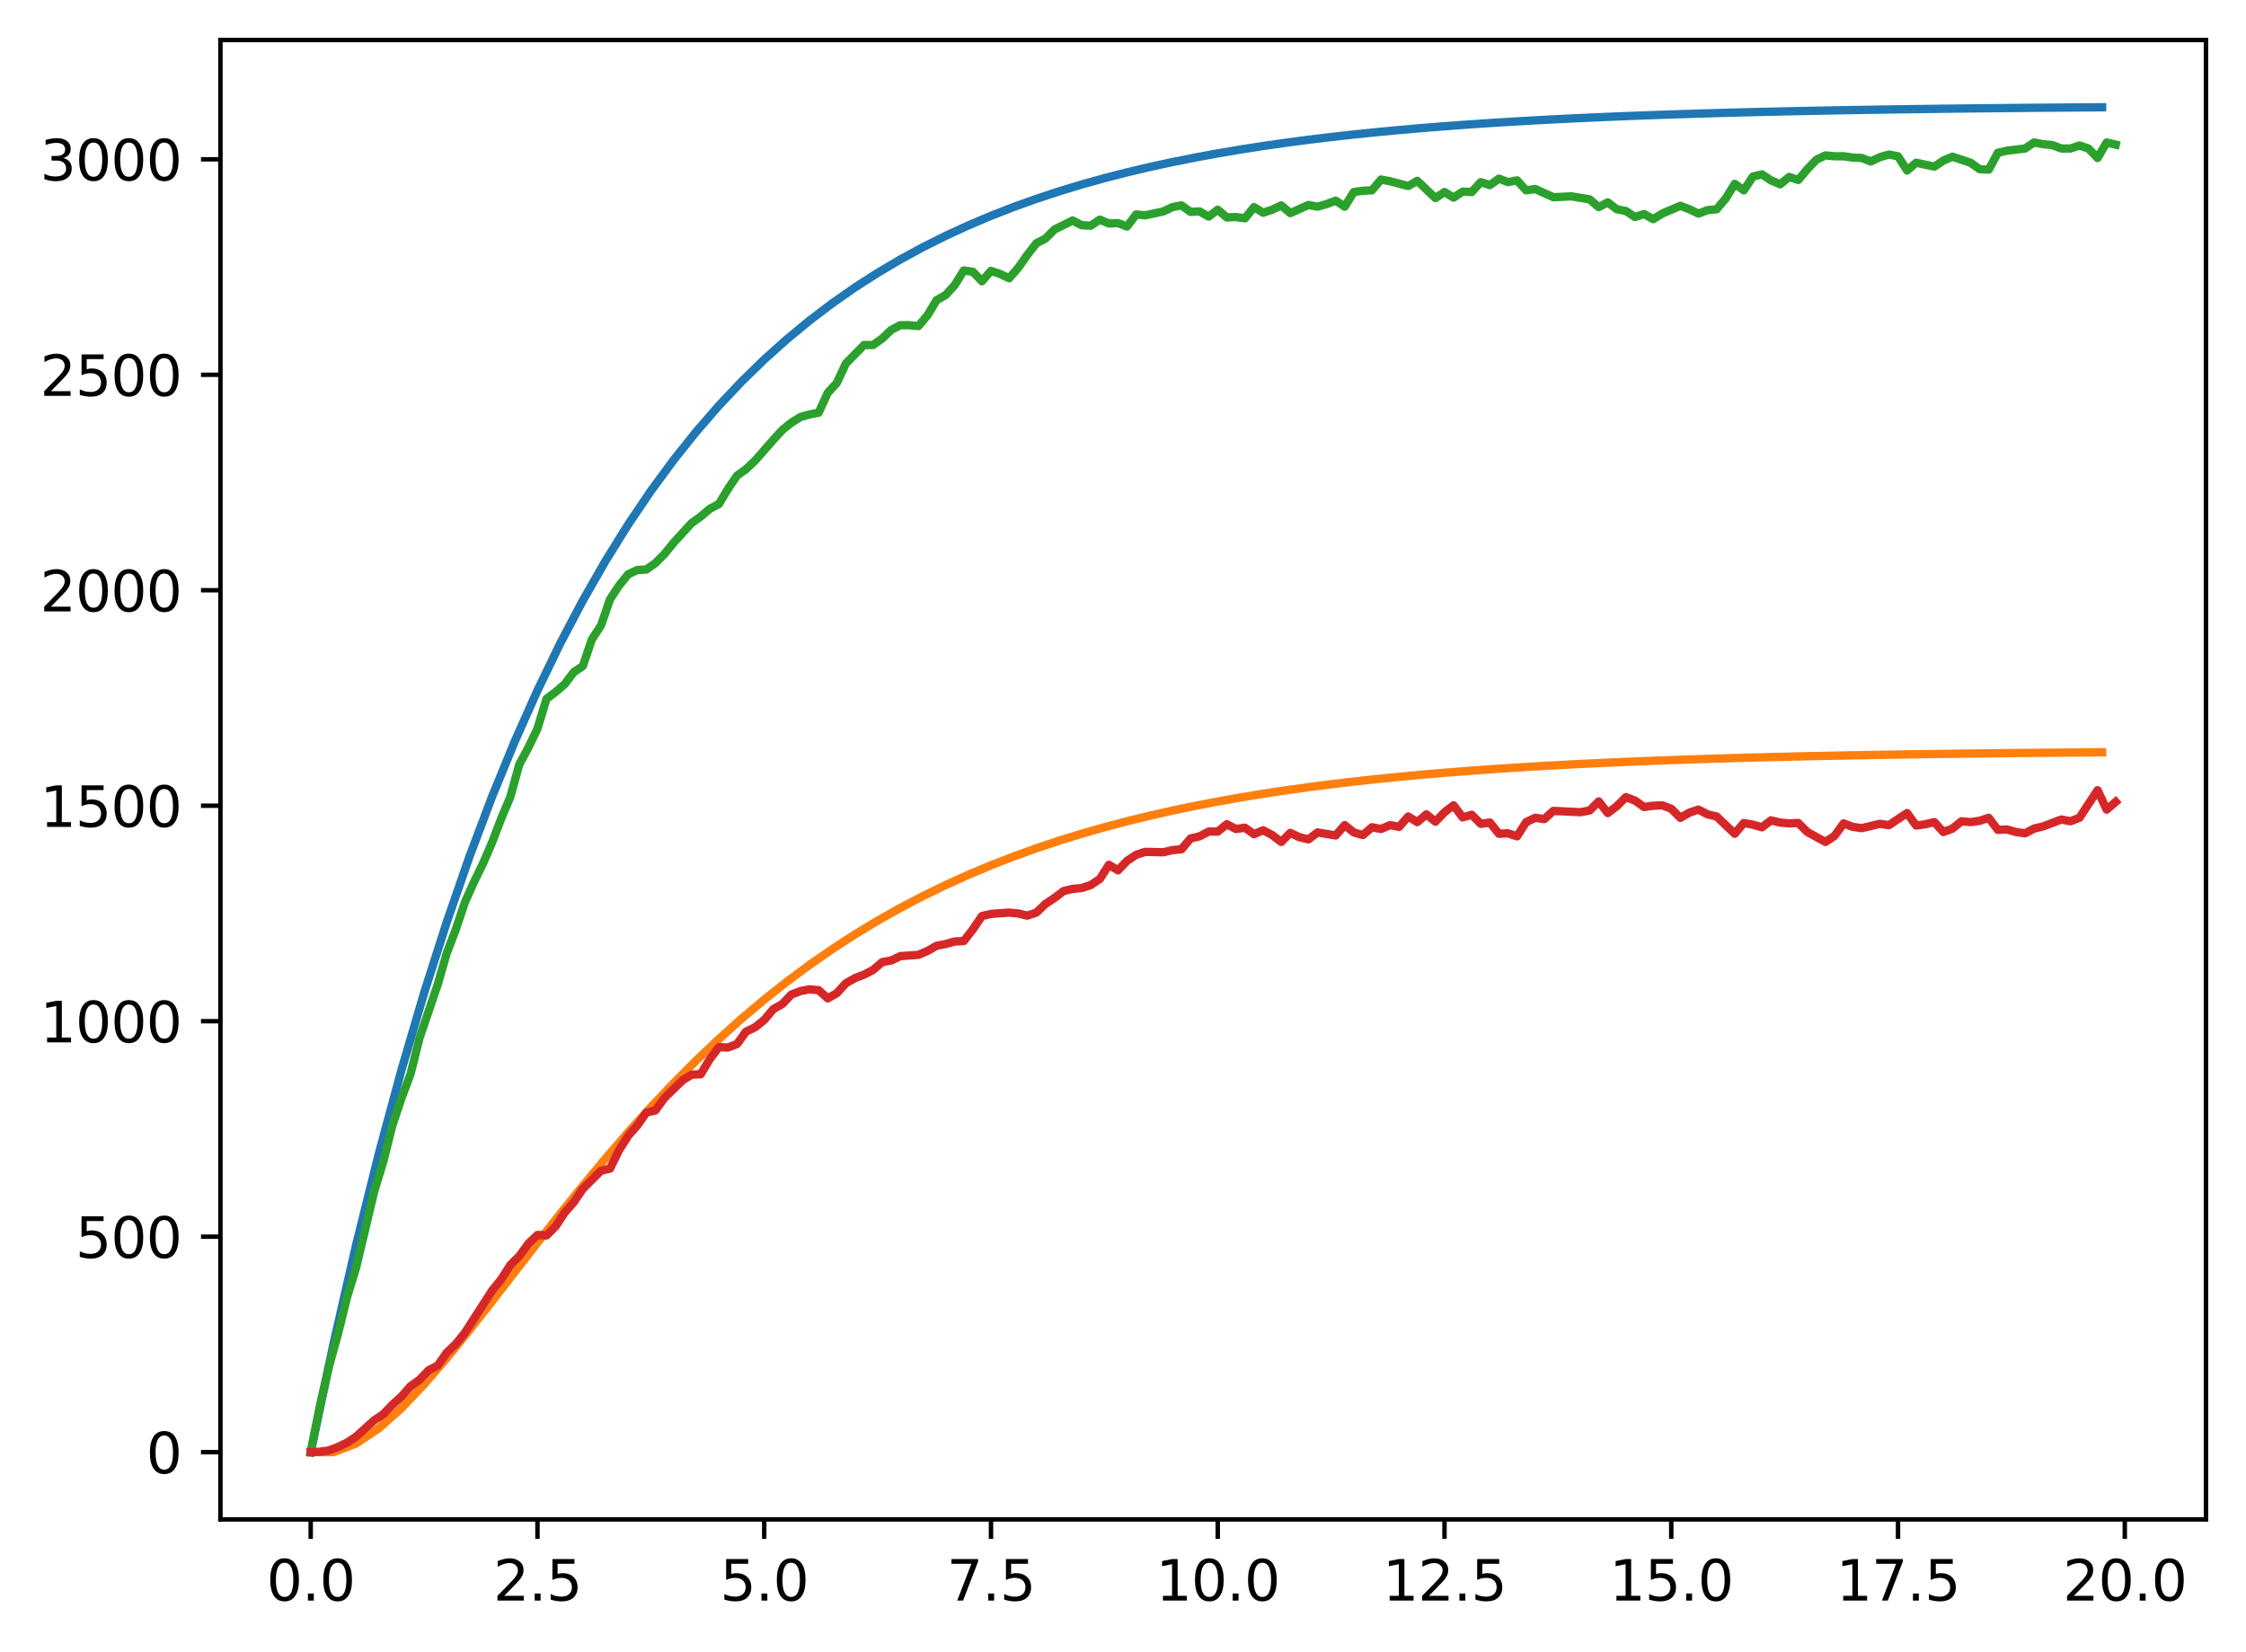 <?xml version="1.0" encoding="utf-8" standalone="no"?>
<!DOCTYPE svg PUBLIC "-//W3C//DTD SVG 1.1//EN"
  "http://www.w3.org/Graphics/SVG/1.1/DTD/svg11.dtd">
<svg xmlns:xlink="http://www.w3.org/1999/xlink" width="403.97pt" height="297.19pt" viewBox="0 0 403.97 297.19" xmlns="http://www.w3.org/2000/svg" version="1.1">
 <defs>
  <style type="text/css">*{stroke-linejoin: round; stroke-linecap: butt}</style>
 </defs>
 <g id="figure_1">
  <g id="patch_1">
   <path d="M 0 297.19 
L 403.97 297.19 
L 403.97 0 
L 0 0 
z
" style="fill: #ffffff"/>
  </g>
  <g id="axes_1">
   <g id="patch_2">
    <path d="M 39.65 273.312 
L 396.77 273.312 
L 396.77 7.2 
L 39.65 7.2 
z
" style="fill: #ffffff"/>
   </g>
   <g id="matplotlib.axis_1">
    <g id="xtick_1">
     <g id="line2d_1">
      <defs>
       <path id="mfdfc2c6016" d="M 0 0 
L 0 3.5 
" style="stroke: #000000; stroke-width: 0.8"/>
      </defs>
      <g>
       <use xlink:href="#mfdfc2c6016" x="55.883" y="273.312" style="stroke: #000000; stroke-width: 0.8"/>
      </g>
     </g>
     <g id="text_1">
      <!-- 0.0 -->
      <g transform="translate(47.931 287.91) scale(0.1 -0.1)">
       <defs>
        <path id="DejaVuSans-30" d="M 2034 4250 
Q 1547 4250 1301 3770 
Q 1056 3291 1056 2328 
Q 1056 1369 1301 889 
Q 1547 409 2034 409 
Q 2525 409 2770 889 
Q 3016 1369 3016 2328 
Q 3016 3291 2770 3770 
Q 2525 4250 2034 4250 
z
M 2034 4750 
Q 2819 4750 3233 4129 
Q 3647 3509 3647 2328 
Q 3647 1150 3233 529 
Q 2819 -91 2034 -91 
Q 1250 -91 836 529 
Q 422 1150 422 2328 
Q 422 3509 836 4129 
Q 1250 4750 2034 4750 
z
" transform="scale(0.016)"/>
        <path id="DejaVuSans-2e" d="M 684 794 
L 1344 794 
L 1344 0 
L 684 0 
L 684 794 
z
" transform="scale(0.016)"/>
       </defs>
       <use xlink:href="#DejaVuSans-30"/>
       <use xlink:href="#DejaVuSans-2e" x="63.623"/>
       <use xlink:href="#DejaVuSans-30" x="95.41"/>
      </g>
     </g>
    </g>
    <g id="xtick_2">
     <g id="line2d_2">
      <g>
       <use xlink:href="#mfdfc2c6016" x="96.668" y="273.312" style="stroke: #000000; stroke-width: 0.8"/>
      </g>
     </g>
     <g id="text_2">
      <!-- 2.5 -->
      <g transform="translate(88.717 287.91) scale(0.1 -0.1)">
       <defs>
        <path id="DejaVuSans-32" d="M 1228 531 
L 3431 531 
L 3431 0 
L 469 0 
L 469 531 
Q 828 903 1448 1529 
Q 2069 2156 2228 2338 
Q 2531 2678 2651 2914 
Q 2772 3150 2772 3378 
Q 2772 3750 2511 3984 
Q 2250 4219 1831 4219 
Q 1534 4219 1204 4116 
Q 875 4013 500 3803 
L 500 4441 
Q 881 4594 1212 4672 
Q 1544 4750 1819 4750 
Q 2544 4750 2975 4387 
Q 3406 4025 3406 3419 
Q 3406 3131 3298 2873 
Q 3191 2616 2906 2266 
Q 2828 2175 2409 1742 
Q 1991 1309 1228 531 
z
" transform="scale(0.016)"/>
        <path id="DejaVuSans-35" d="M 691 4666 
L 3169 4666 
L 3169 4134 
L 1269 4134 
L 1269 2991 
Q 1406 3038 1543 3061 
Q 1681 3084 1819 3084 
Q 2600 3084 3056 2656 
Q 3513 2228 3513 1497 
Q 3513 744 3044 326 
Q 2575 -91 1722 -91 
Q 1428 -91 1123 -41 
Q 819 9 494 109 
L 494 744 
Q 775 591 1075 516 
Q 1375 441 1709 441 
Q 2250 441 2565 725 
Q 2881 1009 2881 1497 
Q 2881 1984 2565 2268 
Q 2250 2553 1709 2553 
Q 1456 2553 1204 2497 
Q 953 2441 691 2322 
L 691 4666 
z
" transform="scale(0.016)"/>
       </defs>
       <use xlink:href="#DejaVuSans-32"/>
       <use xlink:href="#DejaVuSans-2e" x="63.623"/>
       <use xlink:href="#DejaVuSans-35" x="95.41"/>
      </g>
     </g>
    </g>
    <g id="xtick_3">
     <g id="line2d_3">
      <g>
       <use xlink:href="#mfdfc2c6016" x="137.454" y="273.312" style="stroke: #000000; stroke-width: 0.8"/>
      </g>
     </g>
     <g id="text_3">
      <!-- 5.0 -->
      <g transform="translate(129.503 287.91) scale(0.1 -0.1)">
       <use xlink:href="#DejaVuSans-35"/>
       <use xlink:href="#DejaVuSans-2e" x="63.623"/>
       <use xlink:href="#DejaVuSans-30" x="95.41"/>
      </g>
     </g>
    </g>
    <g id="xtick_4">
     <g id="line2d_4">
      <g>
       <use xlink:href="#mfdfc2c6016" x="178.24" y="273.312" style="stroke: #000000; stroke-width: 0.8"/>
      </g>
     </g>
     <g id="text_4">
      <!-- 7.5 -->
      <g transform="translate(170.288 287.91) scale(0.1 -0.1)">
       <defs>
        <path id="DejaVuSans-37" d="M 525 4666 
L 3525 4666 
L 3525 4397 
L 1831 0 
L 1172 0 
L 2766 4134 
L 525 4134 
L 525 4666 
z
" transform="scale(0.016)"/>
       </defs>
       <use xlink:href="#DejaVuSans-37"/>
       <use xlink:href="#DejaVuSans-2e" x="63.623"/>
       <use xlink:href="#DejaVuSans-35" x="95.41"/>
      </g>
     </g>
    </g>
    <g id="xtick_5">
     <g id="line2d_5">
      <g>
       <use xlink:href="#mfdfc2c6016" x="219.026" y="273.312" style="stroke: #000000; stroke-width: 0.8"/>
      </g>
     </g>
     <g id="text_5">
      <!-- 10.0 -->
      <g transform="translate(207.893 287.91) scale(0.1 -0.1)">
       <defs>
        <path id="DejaVuSans-31" d="M 794 531 
L 1825 531 
L 1825 4091 
L 703 3866 
L 703 4441 
L 1819 4666 
L 2450 4666 
L 2450 531 
L 3481 531 
L 3481 0 
L 794 0 
L 794 531 
z
" transform="scale(0.016)"/>
       </defs>
       <use xlink:href="#DejaVuSans-31"/>
       <use xlink:href="#DejaVuSans-30" x="63.623"/>
       <use xlink:href="#DejaVuSans-2e" x="127.246"/>
       <use xlink:href="#DejaVuSans-30" x="159.033"/>
      </g>
     </g>
    </g>
    <g id="xtick_6">
     <g id="line2d_6">
      <g>
       <use xlink:href="#mfdfc2c6016" x="259.811" y="273.312" style="stroke: #000000; stroke-width: 0.8"/>
      </g>
     </g>
     <g id="text_6">
      <!-- 12.5 -->
      <g transform="translate(248.679 287.91) scale(0.1 -0.1)">
       <use xlink:href="#DejaVuSans-31"/>
       <use xlink:href="#DejaVuSans-32" x="63.623"/>
       <use xlink:href="#DejaVuSans-2e" x="127.246"/>
       <use xlink:href="#DejaVuSans-35" x="159.033"/>
      </g>
     </g>
    </g>
    <g id="xtick_7">
     <g id="line2d_7">
      <g>
       <use xlink:href="#mfdfc2c6016" x="300.597" y="273.312" style="stroke: #000000; stroke-width: 0.8"/>
      </g>
     </g>
     <g id="text_7">
      <!-- 15.0 -->
      <g transform="translate(289.464 287.91) scale(0.1 -0.1)">
       <use xlink:href="#DejaVuSans-31"/>
       <use xlink:href="#DejaVuSans-35" x="63.623"/>
       <use xlink:href="#DejaVuSans-2e" x="127.246"/>
       <use xlink:href="#DejaVuSans-30" x="159.033"/>
      </g>
     </g>
    </g>
    <g id="xtick_8">
     <g id="line2d_8">
      <g>
       <use xlink:href="#mfdfc2c6016" x="341.383" y="273.312" style="stroke: #000000; stroke-width: 0.8"/>
      </g>
     </g>
     <g id="text_8">
      <!-- 17.5 -->
      <g transform="translate(330.25 287.91) scale(0.1 -0.1)">
       <use xlink:href="#DejaVuSans-31"/>
       <use xlink:href="#DejaVuSans-37" x="63.623"/>
       <use xlink:href="#DejaVuSans-2e" x="127.246"/>
       <use xlink:href="#DejaVuSans-35" x="159.033"/>
      </g>
     </g>
    </g>
    <g id="xtick_9">
     <g id="line2d_9">
      <g>
       <use xlink:href="#mfdfc2c6016" x="382.169" y="273.312" style="stroke: #000000; stroke-width: 0.8"/>
      </g>
     </g>
     <g id="text_9">
      <!-- 20.0 -->
      <g transform="translate(371.036 287.91) scale(0.1 -0.1)">
       <use xlink:href="#DejaVuSans-32"/>
       <use xlink:href="#DejaVuSans-30" x="63.623"/>
       <use xlink:href="#DejaVuSans-2e" x="127.246"/>
       <use xlink:href="#DejaVuSans-30" x="159.033"/>
      </g>
     </g>
    </g>
   </g>
   <g id="matplotlib.axis_2">
    <g id="ytick_1">
     <g id="line2d_10">
      <defs>
       <path id="mbc8e0efeef" d="M 0 0 
L -3.5 0 
" style="stroke: #000000; stroke-width: 0.8"/>
      </defs>
      <g>
       <use xlink:href="#mbc8e0efeef" x="39.65" y="261.216" style="stroke: #000000; stroke-width: 0.8"/>
      </g>
     </g>
     <g id="text_10">
      <!-- 0 -->
      <g transform="translate(26.288 265.015) scale(0.1 -0.1)">
       <use xlink:href="#DejaVuSans-30"/>
      </g>
     </g>
    </g>
    <g id="ytick_2">
     <g id="line2d_11">
      <g>
       <use xlink:href="#mbc8e0efeef" x="39.65" y="222.455" style="stroke: #000000; stroke-width: 0.8"/>
      </g>
     </g>
     <g id="text_11">
      <!-- 500 -->
      <g transform="translate(13.562 226.255) scale(0.1 -0.1)">
       <use xlink:href="#DejaVuSans-35"/>
       <use xlink:href="#DejaVuSans-30" x="63.623"/>
       <use xlink:href="#DejaVuSans-30" x="127.246"/>
      </g>
     </g>
    </g>
    <g id="ytick_3">
     <g id="line2d_12">
      <g>
       <use xlink:href="#mbc8e0efeef" x="39.65" y="183.695" style="stroke: #000000; stroke-width: 0.8"/>
      </g>
     </g>
     <g id="text_12">
      <!-- 1000 -->
      <g transform="translate(7.2 187.494) scale(0.1 -0.1)">
       <use xlink:href="#DejaVuSans-31"/>
       <use xlink:href="#DejaVuSans-30" x="63.623"/>
       <use xlink:href="#DejaVuSans-30" x="127.246"/>
       <use xlink:href="#DejaVuSans-30" x="190.869"/>
      </g>
     </g>
    </g>
    <g id="ytick_4">
     <g id="line2d_13">
      <g>
       <use xlink:href="#mbc8e0efeef" x="39.65" y="144.934" style="stroke: #000000; stroke-width: 0.8"/>
      </g>
     </g>
     <g id="text_13">
      <!-- 1500 -->
      <g transform="translate(7.2 148.733) scale(0.1 -0.1)">
       <use xlink:href="#DejaVuSans-31"/>
       <use xlink:href="#DejaVuSans-35" x="63.623"/>
       <use xlink:href="#DejaVuSans-30" x="127.246"/>
       <use xlink:href="#DejaVuSans-30" x="190.869"/>
      </g>
     </g>
    </g>
    <g id="ytick_5">
     <g id="line2d_14">
      <g>
       <use xlink:href="#mbc8e0efeef" x="39.65" y="106.174" style="stroke: #000000; stroke-width: 0.8"/>
      </g>
     </g>
     <g id="text_14">
      <!-- 2000 -->
      <g transform="translate(7.2 109.973) scale(0.1 -0.1)">
       <use xlink:href="#DejaVuSans-32"/>
       <use xlink:href="#DejaVuSans-30" x="63.623"/>
       <use xlink:href="#DejaVuSans-30" x="127.246"/>
       <use xlink:href="#DejaVuSans-30" x="190.869"/>
      </g>
     </g>
    </g>
    <g id="ytick_6">
     <g id="line2d_15">
      <g>
       <use xlink:href="#mbc8e0efeef" x="39.65" y="67.413" style="stroke: #000000; stroke-width: 0.8"/>
      </g>
     </g>
     <g id="text_15">
      <!-- 2500 -->
      <g transform="translate(7.2 71.212) scale(0.1 -0.1)">
       <use xlink:href="#DejaVuSans-32"/>
       <use xlink:href="#DejaVuSans-35" x="63.623"/>
       <use xlink:href="#DejaVuSans-30" x="127.246"/>
       <use xlink:href="#DejaVuSans-30" x="190.869"/>
      </g>
     </g>
    </g>
    <g id="ytick_7">
     <g id="line2d_16">
      <g>
       <use xlink:href="#mbc8e0efeef" x="39.65" y="28.652" style="stroke: #000000; stroke-width: 0.8"/>
      </g>
     </g>
     <g id="text_16">
      <!-- 3000 -->
      <g transform="translate(7.2 32.452) scale(0.1 -0.1)">
       <defs>
        <path id="DejaVuSans-33" d="M 2597 2516 
Q 3050 2419 3304 2112 
Q 3559 1806 3559 1356 
Q 3559 666 3084 287 
Q 2609 -91 1734 -91 
Q 1441 -91 1130 -33 
Q 819 25 488 141 
L 488 750 
Q 750 597 1062 519 
Q 1375 441 1716 441 
Q 2309 441 2620 675 
Q 2931 909 2931 1356 
Q 2931 1769 2642 2001 
Q 2353 2234 1838 2234 
L 1294 2234 
L 1294 2753 
L 1863 2753 
Q 2328 2753 2575 2939 
Q 2822 3125 2822 3475 
Q 2822 3834 2567 4026 
Q 2313 4219 1838 4219 
Q 1578 4219 1281 4162 
Q 984 4106 628 3988 
L 628 4550 
Q 988 4650 1302 4700 
Q 1616 4750 1894 4750 
Q 2613 4750 3031 4423 
Q 3450 4097 3450 3541 
Q 3450 3153 3228 2886 
Q 3006 2619 2597 2516 
z
" transform="scale(0.016)"/>
       </defs>
       <use xlink:href="#DejaVuSans-33"/>
       <use xlink:href="#DejaVuSans-30" x="63.623"/>
       <use xlink:href="#DejaVuSans-30" x="127.246"/>
       <use xlink:href="#DejaVuSans-30" x="190.869"/>
      </g>
     </g>
    </g>
   </g>
   <g id="line2d_17">
    <path d="M 55.883 261.216 
L 59.961 241.836 
L 64.04 224.006 
L 68.118 207.602 
L 72.197 192.511 
L 76.276 178.627 
L 80.354 165.854 
L 84.433 154.103 
L 88.511 143.291 
L 92.59 133.345 
L 96.668 124.194 
L 100.747 115.776 
L 104.826 108.031 
L 108.904 100.905 
L 112.983 94.35 
L 117.061 88.319 
L 121.14 82.77 
L 125.218 77.666 
L 129.297 72.969 
L 133.376 68.649 
L 137.454 64.674 
L 141.533 61.017 
L 145.611 57.653 
L 149.69 54.557 
L 153.769 51.71 
L 157.847 49.09 
L 161.926 46.68 
L 166.004 44.462 
L 170.083 42.422 
L 174.161 40.545 
L 178.24 38.819 
L 182.319 37.23 
L 186.397 35.769 
L 190.476 34.424 
L 194.554 33.187 
L 198.633 32.049 
L 202.711 31.002 
L 206.79 30.039 
L 210.869 29.153 
L 214.947 28.338 
L 219.026 27.588 
L 223.104 26.898 
L 227.183 26.263 
L 231.261 25.679 
L 235.34 25.141 
L 239.419 24.647 
L 243.497 24.192 
L 247.576 23.774 
L 251.654 23.389 
L 255.733 23.035 
L 259.811 22.709 
L 263.89 22.409 
L 267.969 22.133 
L 272.047 21.88 
L 276.126 21.646 
L 280.204 21.432 
L 284.283 21.234 
L 288.361 21.052 
L 292.44 20.885 
L 296.519 20.731 
L 300.597 20.59 
L 304.676 20.46 
L 308.754 20.34 
L 312.833 20.23 
L 316.912 20.128 
L 320.99 20.035 
L 325.069 19.949 
L 329.147 19.87 
L 333.226 19.797 
L 337.304 19.731 
L 341.383 19.669 
L 345.462 19.613 
L 349.54 19.561 
L 353.619 19.513 
L 357.697 19.469 
L 361.776 19.428 
L 365.854 19.391 
L 369.933 19.357 
L 374.012 19.325 
L 378.09 19.296 
" clip-path="url(#p7ff603d899)" style="fill: none; stroke: #1f77b4; stroke-width: 1.5; stroke-linecap: square"/>
   </g>
   <g id="line2d_18">
    <path d="M 55.883 261.216 
L 59.961 261.216 
L 64.04 259.666 
L 68.118 256.927 
L 72.197 253.296 
L 76.276 249.015 
L 80.354 244.281 
L 84.433 239.252 
L 88.511 234.054 
L 92.59 228.789 
L 96.668 223.537 
L 100.747 218.359 
L 104.826 213.303 
L 108.904 208.402 
L 112.983 203.684 
L 117.061 199.166 
L 121.14 194.859 
L 125.218 190.769 
L 129.297 186.899 
L 133.376 183.247 
L 137.454 179.81 
L 141.533 176.582 
L 145.611 173.558 
L 149.69 170.728 
L 153.769 168.085 
L 157.847 165.62 
L 161.926 163.324 
L 166.004 161.188 
L 170.083 159.202 
L 174.161 157.357 
L 178.24 155.646 
L 182.319 154.059 
L 186.397 152.589 
L 190.476 151.227 
L 194.554 149.967 
L 198.633 148.802 
L 202.711 147.724 
L 206.79 146.728 
L 210.869 145.808 
L 214.947 144.958 
L 219.026 144.173 
L 223.104 143.449 
L 227.183 142.781 
L 231.261 142.164 
L 235.34 141.596 
L 239.419 141.072 
L 243.497 140.588 
L 247.576 140.143 
L 251.654 139.732 
L 255.733 139.354 
L 259.811 139.005 
L 263.89 138.684 
L 267.969 138.388 
L 272.047 138.115 
L 276.126 137.865 
L 280.204 137.633 
L 284.283 137.421 
L 288.361 137.225 
L 292.44 137.044 
L 296.519 136.878 
L 300.597 136.725 
L 304.676 136.584 
L 308.754 136.455 
L 312.833 136.336 
L 316.912 136.226 
L 320.99 136.125 
L 325.069 136.032 
L 329.147 135.946 
L 333.226 135.867 
L 337.304 135.795 
L 341.383 135.728 
L 345.462 135.667 
L 349.54 135.61 
L 353.619 135.558 
L 357.697 135.511 
L 361.776 135.467 
L 365.854 135.426 
L 369.933 135.389 
L 374.012 135.355 
L 378.09 135.323 
" clip-path="url(#p7ff603d899)" style="fill: none; stroke: #ff7f0e; stroke-width: 1.5; stroke-linecap: square"/>
   </g>
   <g id="line2d_19">
    <path d="M 55.883 261.216 
L 57.514 252.999 
L 59.146 245.867 
L 60.777 239.975 
L 62.408 233.386 
L 64.04 228.037 
L 67.303 214.316 
L 68.934 208.967 
L 70.566 202.455 
L 72.197 197.571 
L 73.828 193.23 
L 75.46 186.718 
L 78.723 177.105 
L 80.354 171.446 
L 81.986 167.183 
L 83.617 162.299 
L 85.248 158.655 
L 86.88 155.322 
L 88.511 151.523 
L 90.143 147.26 
L 91.774 143.384 
L 93.406 137.492 
L 95.037 134.469 
L 96.668 131.058 
L 98.3 125.709 
L 99.931 124.469 
L 101.563 123.073 
L 103.194 120.903 
L 104.826 119.817 
L 106.457 115.011 
L 108.088 112.53 
L 109.72 107.802 
L 111.351 105.321 
L 112.983 103.305 
L 114.614 102.53 
L 116.246 102.453 
L 117.877 101.29 
L 119.508 99.662 
L 121.14 97.646 
L 124.403 94.08 
L 126.034 92.917 
L 127.666 91.522 
L 129.297 90.669 
L 130.929 87.956 
L 132.56 85.553 
L 134.191 84.39 
L 135.823 82.84 
L 139.086 79.119 
L 140.717 77.336 
L 142.349 76.018 
L 143.98 75.01 
L 145.611 74.545 
L 147.243 74.235 
L 148.874 70.669 
L 150.506 68.886 
L 152.137 65.397 
L 155.4 62.064 
L 157.031 62.064 
L 158.663 60.901 
L 160.294 59.351 
L 161.926 58.498 
L 163.557 58.498 
L 165.189 58.653 
L 166.82 56.715 
L 168.451 54.002 
L 170.083 53.072 
L 171.714 51.289 
L 173.346 48.653 
L 174.977 48.885 
L 176.609 50.591 
L 178.24 48.73 
L 179.871 49.273 
L 181.503 50.048 
L 183.134 48.188 
L 184.766 45.862 
L 186.397 43.769 
L 188.029 42.916 
L 189.66 41.288 
L 192.923 39.66 
L 194.554 40.513 
L 196.186 40.591 
L 197.817 39.505 
L 199.449 40.203 
L 201.08 40.125 
L 202.711 40.746 
L 204.343 38.575 
L 205.974 38.73 
L 209.237 38.032 
L 210.869 37.257 
L 212.5 36.947 
L 214.131 38.11 
L 215.763 38.032 
L 217.394 38.963 
L 219.026 37.722 
L 220.657 39.118 
L 222.289 39.04 
L 223.92 39.273 
L 225.551 37.257 
L 227.183 38.265 
L 228.814 37.722 
L 230.446 36.947 
L 232.077 38.342 
L 235.34 36.87 
L 236.971 37.18 
L 238.603 36.715 
L 240.234 36.094 
L 241.866 37.18 
L 243.497 34.544 
L 245.129 34.311 
L 246.76 34.234 
L 248.391 32.296 
L 250.023 32.606 
L 253.286 33.459 
L 254.917 32.528 
L 258.18 35.629 
L 259.811 34.544 
L 261.443 35.552 
L 263.074 34.466 
L 264.706 34.544 
L 266.337 32.761 
L 267.969 33.304 
L 269.6 32.141 
L 271.231 32.761 
L 272.863 32.451 
L 274.494 34.234 
L 276.126 34.001 
L 279.389 35.474 
L 282.651 35.319 
L 285.914 35.862 
L 287.546 37.257 
L 289.177 36.404 
L 290.809 37.645 
L 292.44 37.955 
L 294.071 39.04 
L 295.703 38.498 
L 297.334 39.428 
L 298.966 38.42 
L 302.229 37.025 
L 303.86 37.645 
L 305.491 38.42 
L 307.123 37.8 
L 308.754 37.645 
L 310.386 35.707 
L 312.017 33.071 
L 313.649 34.234 
L 315.28 31.753 
L 316.912 31.366 
L 318.543 32.451 
L 320.174 33.149 
L 321.806 31.831 
L 323.437 32.373 
L 325.069 30.435 
L 326.7 28.73 
L 328.332 27.955 
L 329.963 28.11 
L 331.594 28.11 
L 333.226 28.342 
L 334.857 28.42 
L 336.489 29.04 
L 338.12 28.265 
L 339.752 27.8 
L 341.383 28.11 
L 343.014 30.668 
L 344.646 29.273 
L 347.909 29.97 
L 349.54 28.885 
L 351.172 28.187 
L 354.434 29.273 
L 356.066 30.435 
L 357.697 30.513 
L 359.329 27.49 
L 360.96 27.102 
L 364.223 26.714 
L 365.854 25.629 
L 367.486 25.939 
L 369.117 26.094 
L 370.749 26.714 
L 372.38 26.714 
L 374.012 26.172 
L 375.643 26.714 
L 377.274 28.42 
L 378.906 25.629 
L 380.537 26.017 
L 380.537 26.017 
" clip-path="url(#p7ff603d899)" style="fill: none; stroke: #2ca02c; stroke-width: 1.5; stroke-linecap: square"/>
   </g>
   <g id="line2d_20">
    <path d="M 55.883 261.216 
L 57.514 261.138 
L 59.146 260.906 
L 60.777 260.286 
L 62.408 259.511 
L 64.04 258.425 
L 67.303 255.479 
L 68.934 254.394 
L 70.566 252.689 
L 72.197 251.216 
L 73.828 249.355 
L 75.46 248.192 
L 77.091 246.487 
L 78.723 245.634 
L 80.354 243.309 
L 81.986 241.758 
L 83.617 239.743 
L 88.511 232.146 
L 90.143 230.13 
L 91.774 227.572 
L 93.406 225.944 
L 95.037 223.696 
L 96.668 222.145 
L 98.3 222.223 
L 99.931 220.595 
L 101.563 218.114 
L 103.194 216.254 
L 104.826 213.851 
L 108.088 210.595 
L 109.72 210.207 
L 111.351 206.874 
L 112.983 204.315 
L 114.614 202.455 
L 116.246 200.129 
L 117.877 199.742 
L 119.508 197.494 
L 122.771 194.315 
L 124.403 193.307 
L 126.034 193.23 
L 127.666 190.517 
L 129.297 188.346 
L 130.929 188.424 
L 132.56 187.803 
L 134.191 185.555 
L 135.823 184.78 
L 137.454 183.462 
L 139.086 181.524 
L 140.717 180.594 
L 142.349 178.888 
L 143.98 178.268 
L 145.611 177.958 
L 147.243 178.113 
L 148.874 179.586 
L 150.506 178.656 
L 152.137 176.873 
L 153.769 175.943 
L 155.4 175.322 
L 157.031 174.47 
L 158.663 173.074 
L 160.294 172.764 
L 161.926 171.989 
L 165.189 171.757 
L 166.82 171.059 
L 168.451 170.129 
L 170.083 169.818 
L 171.714 169.353 
L 173.346 169.276 
L 174.977 167.183 
L 176.609 164.78 
L 178.24 164.392 
L 181.503 164.159 
L 183.134 164.314 
L 184.766 164.702 
L 186.397 164.159 
L 188.029 162.609 
L 189.66 161.524 
L 191.291 160.283 
L 192.923 159.896 
L 194.554 159.741 
L 196.186 159.198 
L 197.817 158.113 
L 199.449 155.555 
L 201.08 156.562 
L 202.711 154.857 
L 204.343 153.772 
L 205.974 153.229 
L 209.237 153.306 
L 210.869 152.919 
L 212.5 152.764 
L 214.131 150.826 
L 215.763 150.438 
L 217.394 149.585 
L 219.026 149.585 
L 220.657 148.268 
L 222.289 149.12 
L 223.92 148.888 
L 225.551 150.051 
L 227.183 149.353 
L 228.814 150.206 
L 230.446 151.446 
L 232.077 149.818 
L 233.709 150.593 
L 235.34 150.981 
L 236.971 149.74 
L 240.234 150.283 
L 241.866 148.423 
L 243.497 149.74 
L 245.129 150.206 
L 246.76 148.81 
L 248.391 149.12 
L 250.023 148.423 
L 251.654 148.733 
L 253.286 146.872 
L 254.917 147.88 
L 256.549 146.485 
L 258.18 147.802 
L 259.811 146.097 
L 261.443 144.857 
L 263.074 147.027 
L 264.706 146.562 
L 266.337 148.19 
L 267.969 147.957 
L 269.6 149.973 
L 271.231 149.896 
L 272.863 150.438 
L 274.494 147.88 
L 276.126 147.105 
L 277.757 147.337 
L 279.389 145.864 
L 284.283 146.097 
L 285.914 145.787 
L 287.546 144.159 
L 289.177 146.252 
L 290.809 145.012 
L 292.44 143.384 
L 294.071 144.004 
L 295.703 145.167 
L 297.334 144.934 
L 298.966 144.857 
L 300.597 145.477 
L 302.229 147.105 
L 303.86 146.175 
L 305.491 145.632 
L 307.123 146.485 
L 308.754 146.872 
L 312.017 149.973 
L 313.649 148.035 
L 315.28 148.345 
L 316.912 148.81 
L 318.543 147.57 
L 320.174 147.957 
L 321.806 148.113 
L 323.437 148.035 
L 325.069 149.663 
L 328.332 151.446 
L 329.963 150.361 
L 331.594 148.113 
L 333.226 148.733 
L 334.857 148.965 
L 338.12 148.19 
L 339.752 148.423 
L 343.014 146.252 
L 344.646 148.5 
L 346.277 148.268 
L 347.909 147.88 
L 349.54 149.663 
L 351.172 149.043 
L 352.803 147.725 
L 354.434 147.88 
L 356.066 147.647 
L 357.697 147.105 
L 359.329 149.275 
L 360.96 149.198 
L 362.592 149.663 
L 364.223 149.896 
L 365.854 149.043 
L 367.486 148.655 
L 370.749 147.415 
L 372.38 147.725 
L 374.012 147.105 
L 377.274 142.143 
L 378.906 145.632 
L 380.537 144.236 
L 380.537 144.236 
" clip-path="url(#p7ff603d899)" style="fill: none; stroke: #d62728; stroke-width: 1.5; stroke-linecap: square"/>
   </g>
   <g id="patch_3">
    <path d="M 39.65 273.312 
L 39.65 7.2 
" style="fill: none; stroke: #000000; stroke-width: 0.8; stroke-linejoin: miter; stroke-linecap: square"/>
   </g>
   <g id="patch_4">
    <path d="M 396.77 273.312 
L 396.77 7.2 
" style="fill: none; stroke: #000000; stroke-width: 0.8; stroke-linejoin: miter; stroke-linecap: square"/>
   </g>
   <g id="patch_5">
    <path d="M 39.65 273.312 
L 396.77 273.312 
" style="fill: none; stroke: #000000; stroke-width: 0.8; stroke-linejoin: miter; stroke-linecap: square"/>
   </g>
   <g id="patch_6">
    <path d="M 39.65 7.2 
L 396.77 7.2 
" style="fill: none; stroke: #000000; stroke-width: 0.8; stroke-linejoin: miter; stroke-linecap: square"/>
   </g>
  </g>
 </g>
 <defs>
  <clipPath id="p7ff603d899">
   <rect x="39.65" y="7.2" width="357.12" height="266.112"/>
  </clipPath>
 </defs>
</svg>
